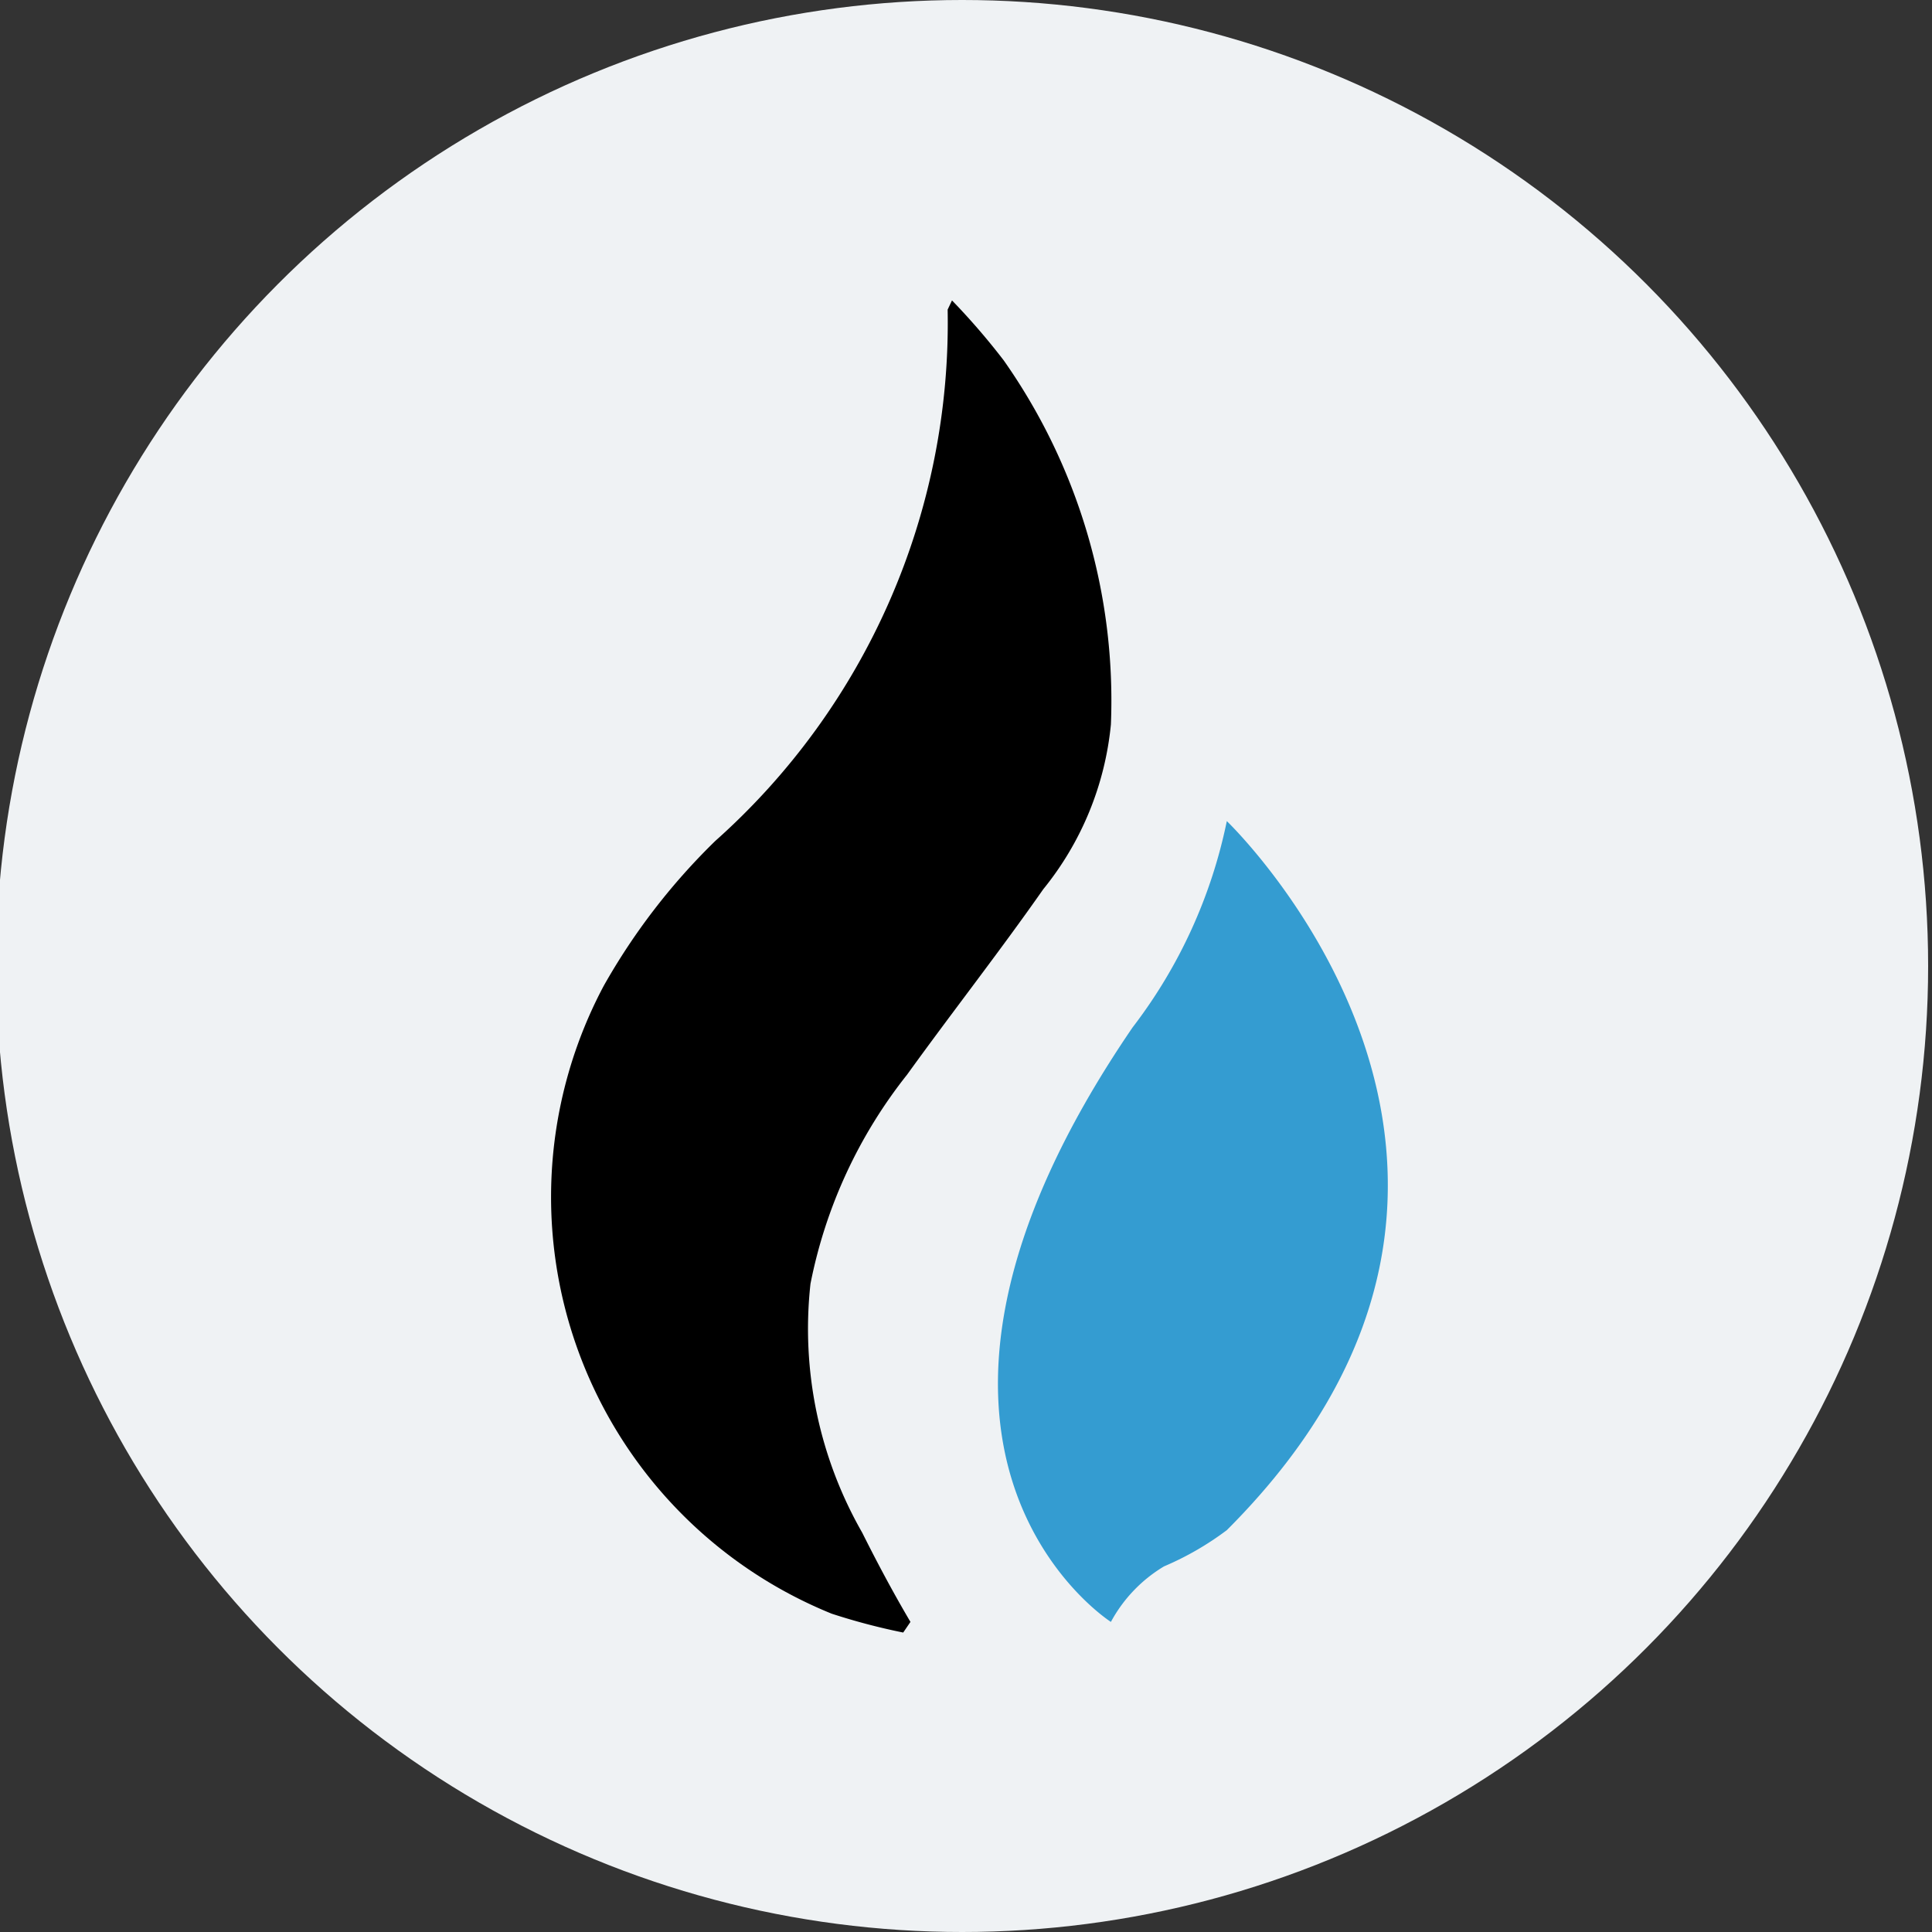 <svg id="图层_1" data-name="图层 1" xmlns="http://www.w3.org/2000/svg" viewBox="0 0 40 40"><rect x="0" y="0" width="40" height="40" fill="#333333" stroke="none"/><defs><style>.cls-1{fill:#eff2f4;}.cls-2{fill:#349cd1;}</style></defs><title>未标题-2</title><g id="Group_5485" data-name="Group 5485"><g id="Group_551" data-name="Group 551"><circle id="Ellipse_2" data-name="Ellipse 2" class="cls-1" cx="19.92" cy="20" r="20"/></g></g><path d="M19.71,6.22a14.18,14.18,0,0,1,1.07,1.24A12.24,12.24,0,0,1,23,15a6.39,6.39,0,0,1-1.4,3.41c-.91,1.3-1.89,2.55-2.82,3.84a10.1,10.1,0,0,0-2,4.33,8.5,8.5,0,0,0,1.07,5.15c.31.62.64,1.24,1,1.85l-.15.22a13.2,13.2,0,0,1-1.48-.39,9.31,9.31,0,0,1-4.72-13,13.32,13.32,0,0,1,2.31-3,14.36,14.36,0,0,0,4.81-11Z"/><path class="cls-2" d="M25.4,17s7.5,7.18,0,14.68a6.18,6.18,0,0,1-1.3.75A3,3,0,0,0,23,33.58s-5.55-3.53.45-12.31A10.46,10.46,0,0,0,25.4,17Z"/></svg>